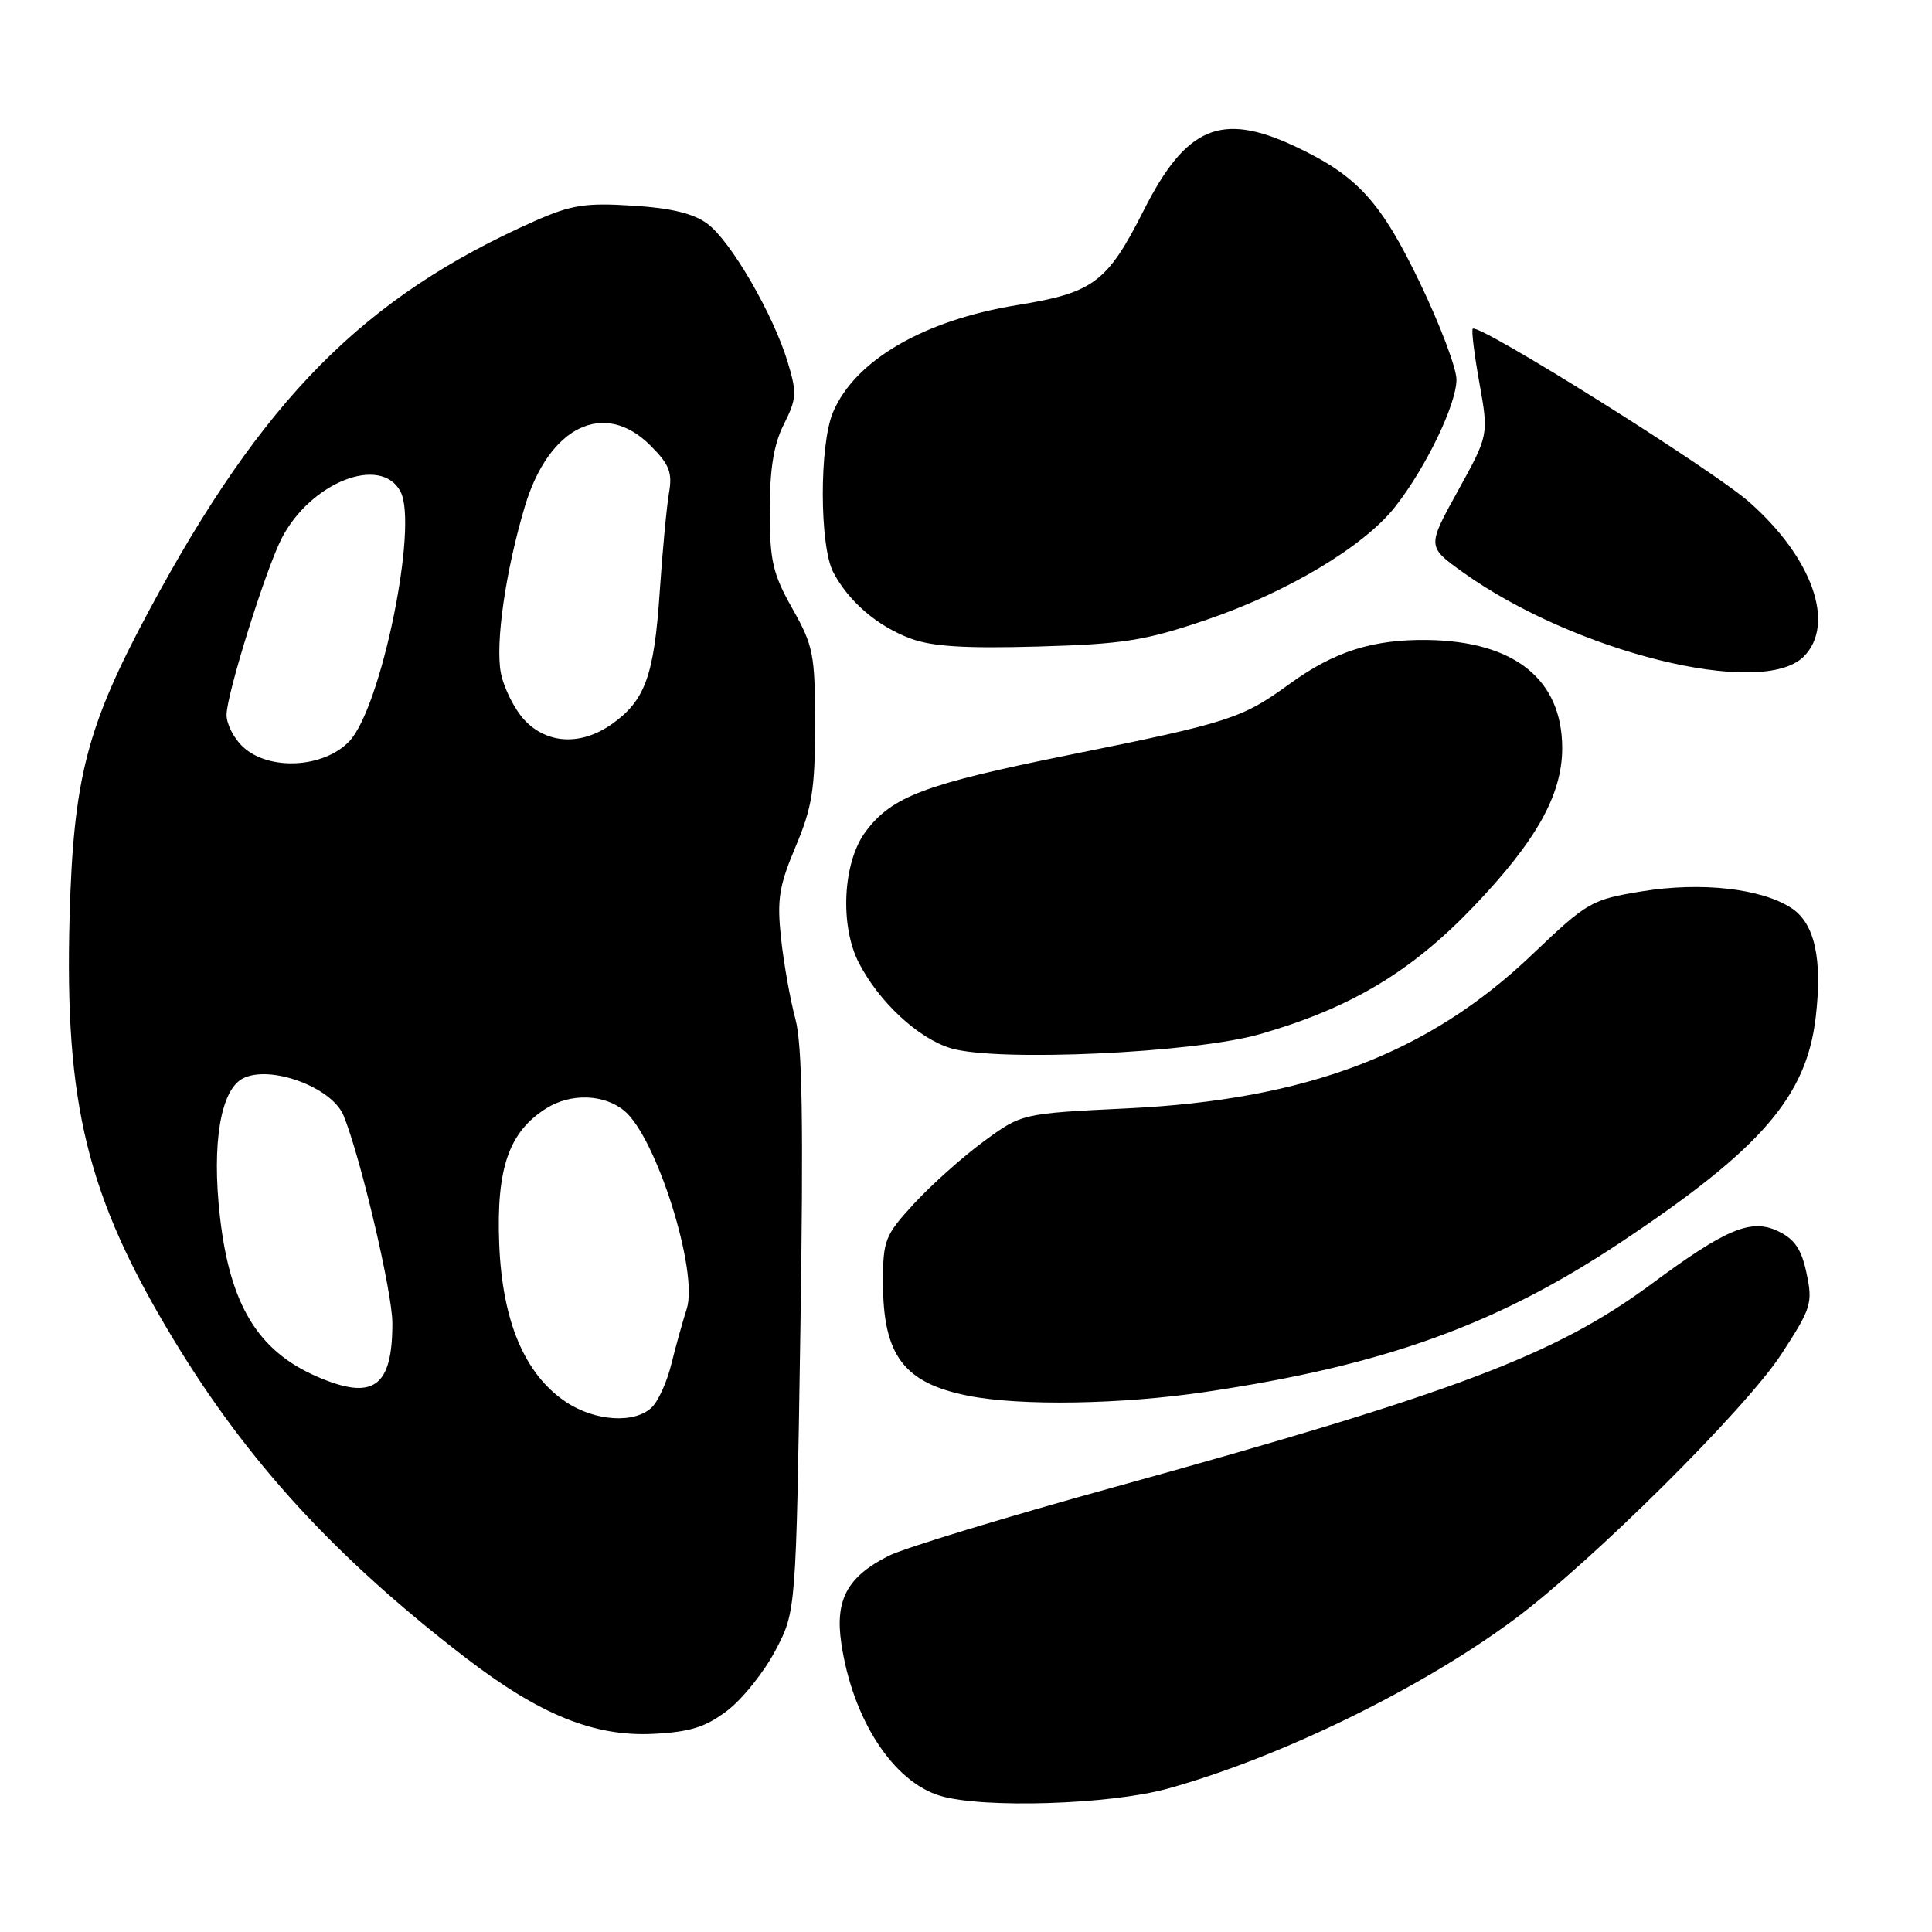 <?xml version="1.0" encoding="UTF-8" standalone="no"?>
<!DOCTYPE svg PUBLIC "-//W3C//DTD SVG 1.1//EN" "http://www.w3.org/Graphics/SVG/1.1/DTD/svg11.dtd" >
<svg xmlns="http://www.w3.org/2000/svg" xmlns:xlink="http://www.w3.org/1999/xlink" version="1.1" viewBox="0 0 256 256">
 <g >
 <path fill="currentColor"
d=" M 154.70 237.01 C 169.56 232.90 188.24 223.78 200.61 214.61 C 210.79 207.07 231.31 186.70 236.03 179.45 C 240.00 173.36 240.22 172.68 239.38 168.73 C 238.71 165.53 237.81 164.20 235.61 163.14 C 232.03 161.43 228.73 162.80 218.86 170.11 C 206.12 179.54 192.93 184.53 147.50 197.09 C 133.20 201.04 119.82 205.12 117.76 206.15 C 112.28 208.91 110.62 211.97 111.48 217.75 C 112.97 227.82 118.34 236.09 124.60 237.96 C 130.26 239.65 147.09 239.12 154.70 237.01 Z  M 96.39 226.65 C 98.39 225.12 101.26 221.54 102.75 218.69 C 105.48 213.50 105.48 213.50 106.05 176.50 C 106.48 148.83 106.31 138.36 105.39 135.00 C 104.72 132.53 103.87 127.76 103.50 124.41 C 102.94 119.19 103.21 117.44 105.42 112.19 C 107.62 106.97 108.00 104.56 108.00 96.01 C 108.00 86.70 107.78 85.58 105.00 80.65 C 102.39 76.02 102.00 74.35 102.00 67.63 C 102.00 62.08 102.53 58.88 103.87 56.21 C 105.56 52.86 105.61 52.06 104.38 48.00 C 102.47 41.66 96.85 31.97 93.75 29.66 C 91.91 28.29 88.97 27.57 83.82 27.25 C 77.55 26.85 75.69 27.15 70.83 29.30 C 48.18 39.36 34.77 52.91 19.70 81.00 C 11.50 96.28 9.73 103.12 9.22 121.50 C 8.54 146.30 11.54 158.53 22.93 177.38 C 32.75 193.64 44.42 206.37 61.67 219.64 C 71.54 227.23 78.76 230.15 86.63 229.74 C 91.48 229.49 93.52 228.84 96.39 226.65 Z  M 159.73 184.44 C 183.39 180.93 198.35 175.54 214.79 164.59 C 233.36 152.23 239.36 145.30 240.59 134.81 C 241.50 127.05 240.46 122.35 237.38 120.33 C 233.40 117.72 225.39 116.83 217.56 118.11 C 210.84 119.21 210.36 119.49 202.97 126.53 C 189.26 139.59 173.15 145.71 149.45 146.86 C 135.39 147.54 135.39 147.54 130.35 151.24 C 127.57 153.28 123.43 156.98 121.15 159.45 C 117.25 163.69 117.00 164.31 117.00 169.93 C 117.00 179.60 119.76 183.26 128.31 184.95 C 135.21 186.32 148.58 186.10 159.73 184.44 Z  M 166.98 137.02 C 178.99 133.56 187.00 128.77 195.28 120.10 C 203.58 111.41 207.00 105.30 207.00 99.13 C 207.00 90.04 200.69 84.97 189.16 84.80 C 181.92 84.70 176.79 86.33 170.92 90.59 C 164.57 95.21 162.96 95.73 141.77 100.01 C 122.50 103.90 118.18 105.53 114.69 110.21 C 111.68 114.24 111.25 122.63 113.80 127.58 C 116.48 132.78 121.68 137.60 126.00 138.90 C 132.09 140.73 158.30 139.53 166.98 137.02 Z  M 239.00 87.00 C 243.27 82.73 240.16 73.91 231.80 66.54 C 226.85 62.17 195.98 42.82 195.15 43.56 C 194.95 43.73 195.35 46.97 196.03 50.76 C 197.26 57.65 197.26 57.65 193.18 65.04 C 189.10 72.42 189.10 72.42 193.80 75.80 C 208.59 86.41 233.43 92.57 239.00 87.00 Z  M 159.74 82.17 C 170.47 78.54 180.72 72.42 184.84 67.18 C 188.95 61.96 193.00 53.55 192.99 50.28 C 192.98 48.75 190.80 42.99 188.15 37.48 C 182.92 26.61 179.83 23.25 171.50 19.35 C 161.79 14.82 157.15 16.80 151.56 27.85 C 146.73 37.42 144.90 38.79 134.82 40.42 C 122.39 42.43 113.25 47.76 110.36 54.67 C 108.56 58.99 108.59 72.30 110.40 75.80 C 112.43 79.68 116.23 82.96 120.66 84.61 C 123.49 85.67 127.90 85.94 137.50 85.67 C 148.85 85.35 151.67 84.90 159.74 82.17 Z  M 74.96 185.75 C 69.51 182.08 66.56 175.08 66.15 164.88 C 65.75 154.78 67.43 149.96 72.42 146.84 C 75.66 144.82 80.06 144.97 82.73 147.19 C 86.98 150.72 92.59 168.54 90.99 173.45 C 90.45 175.13 89.54 178.39 88.97 180.70 C 88.41 183.02 87.25 185.61 86.40 186.45 C 84.17 188.68 78.82 188.35 74.96 185.75 Z  M 42.01 182.41 C 34.15 179.00 30.44 172.86 29.13 161.10 C 28.06 151.53 29.22 144.49 32.14 142.92 C 35.70 141.02 43.98 144.04 45.52 147.81 C 47.77 153.30 51.99 171.24 51.99 175.32 C 52.00 183.83 49.46 185.64 42.01 182.41 Z  M 32.19 98.96 C 30.98 97.84 30.01 95.93 30.02 94.71 C 30.04 91.95 35.21 75.43 37.34 71.30 C 41.17 63.90 50.46 60.25 53.06 65.12 C 55.46 69.60 50.50 93.83 46.27 98.24 C 42.87 101.79 35.62 102.16 32.19 98.96 Z  M 69.47 95.38 C 68.14 93.94 66.74 91.12 66.36 89.13 C 65.62 85.17 67.00 75.60 69.55 67.09 C 72.73 56.48 80.08 52.92 86.18 59.03 C 88.69 61.53 89.11 62.62 88.65 65.28 C 88.34 67.05 87.78 73.00 87.41 78.50 C 86.67 89.52 85.48 92.81 81.11 95.92 C 77.02 98.83 72.48 98.62 69.47 95.38 Z "/>
</g>
</svg>